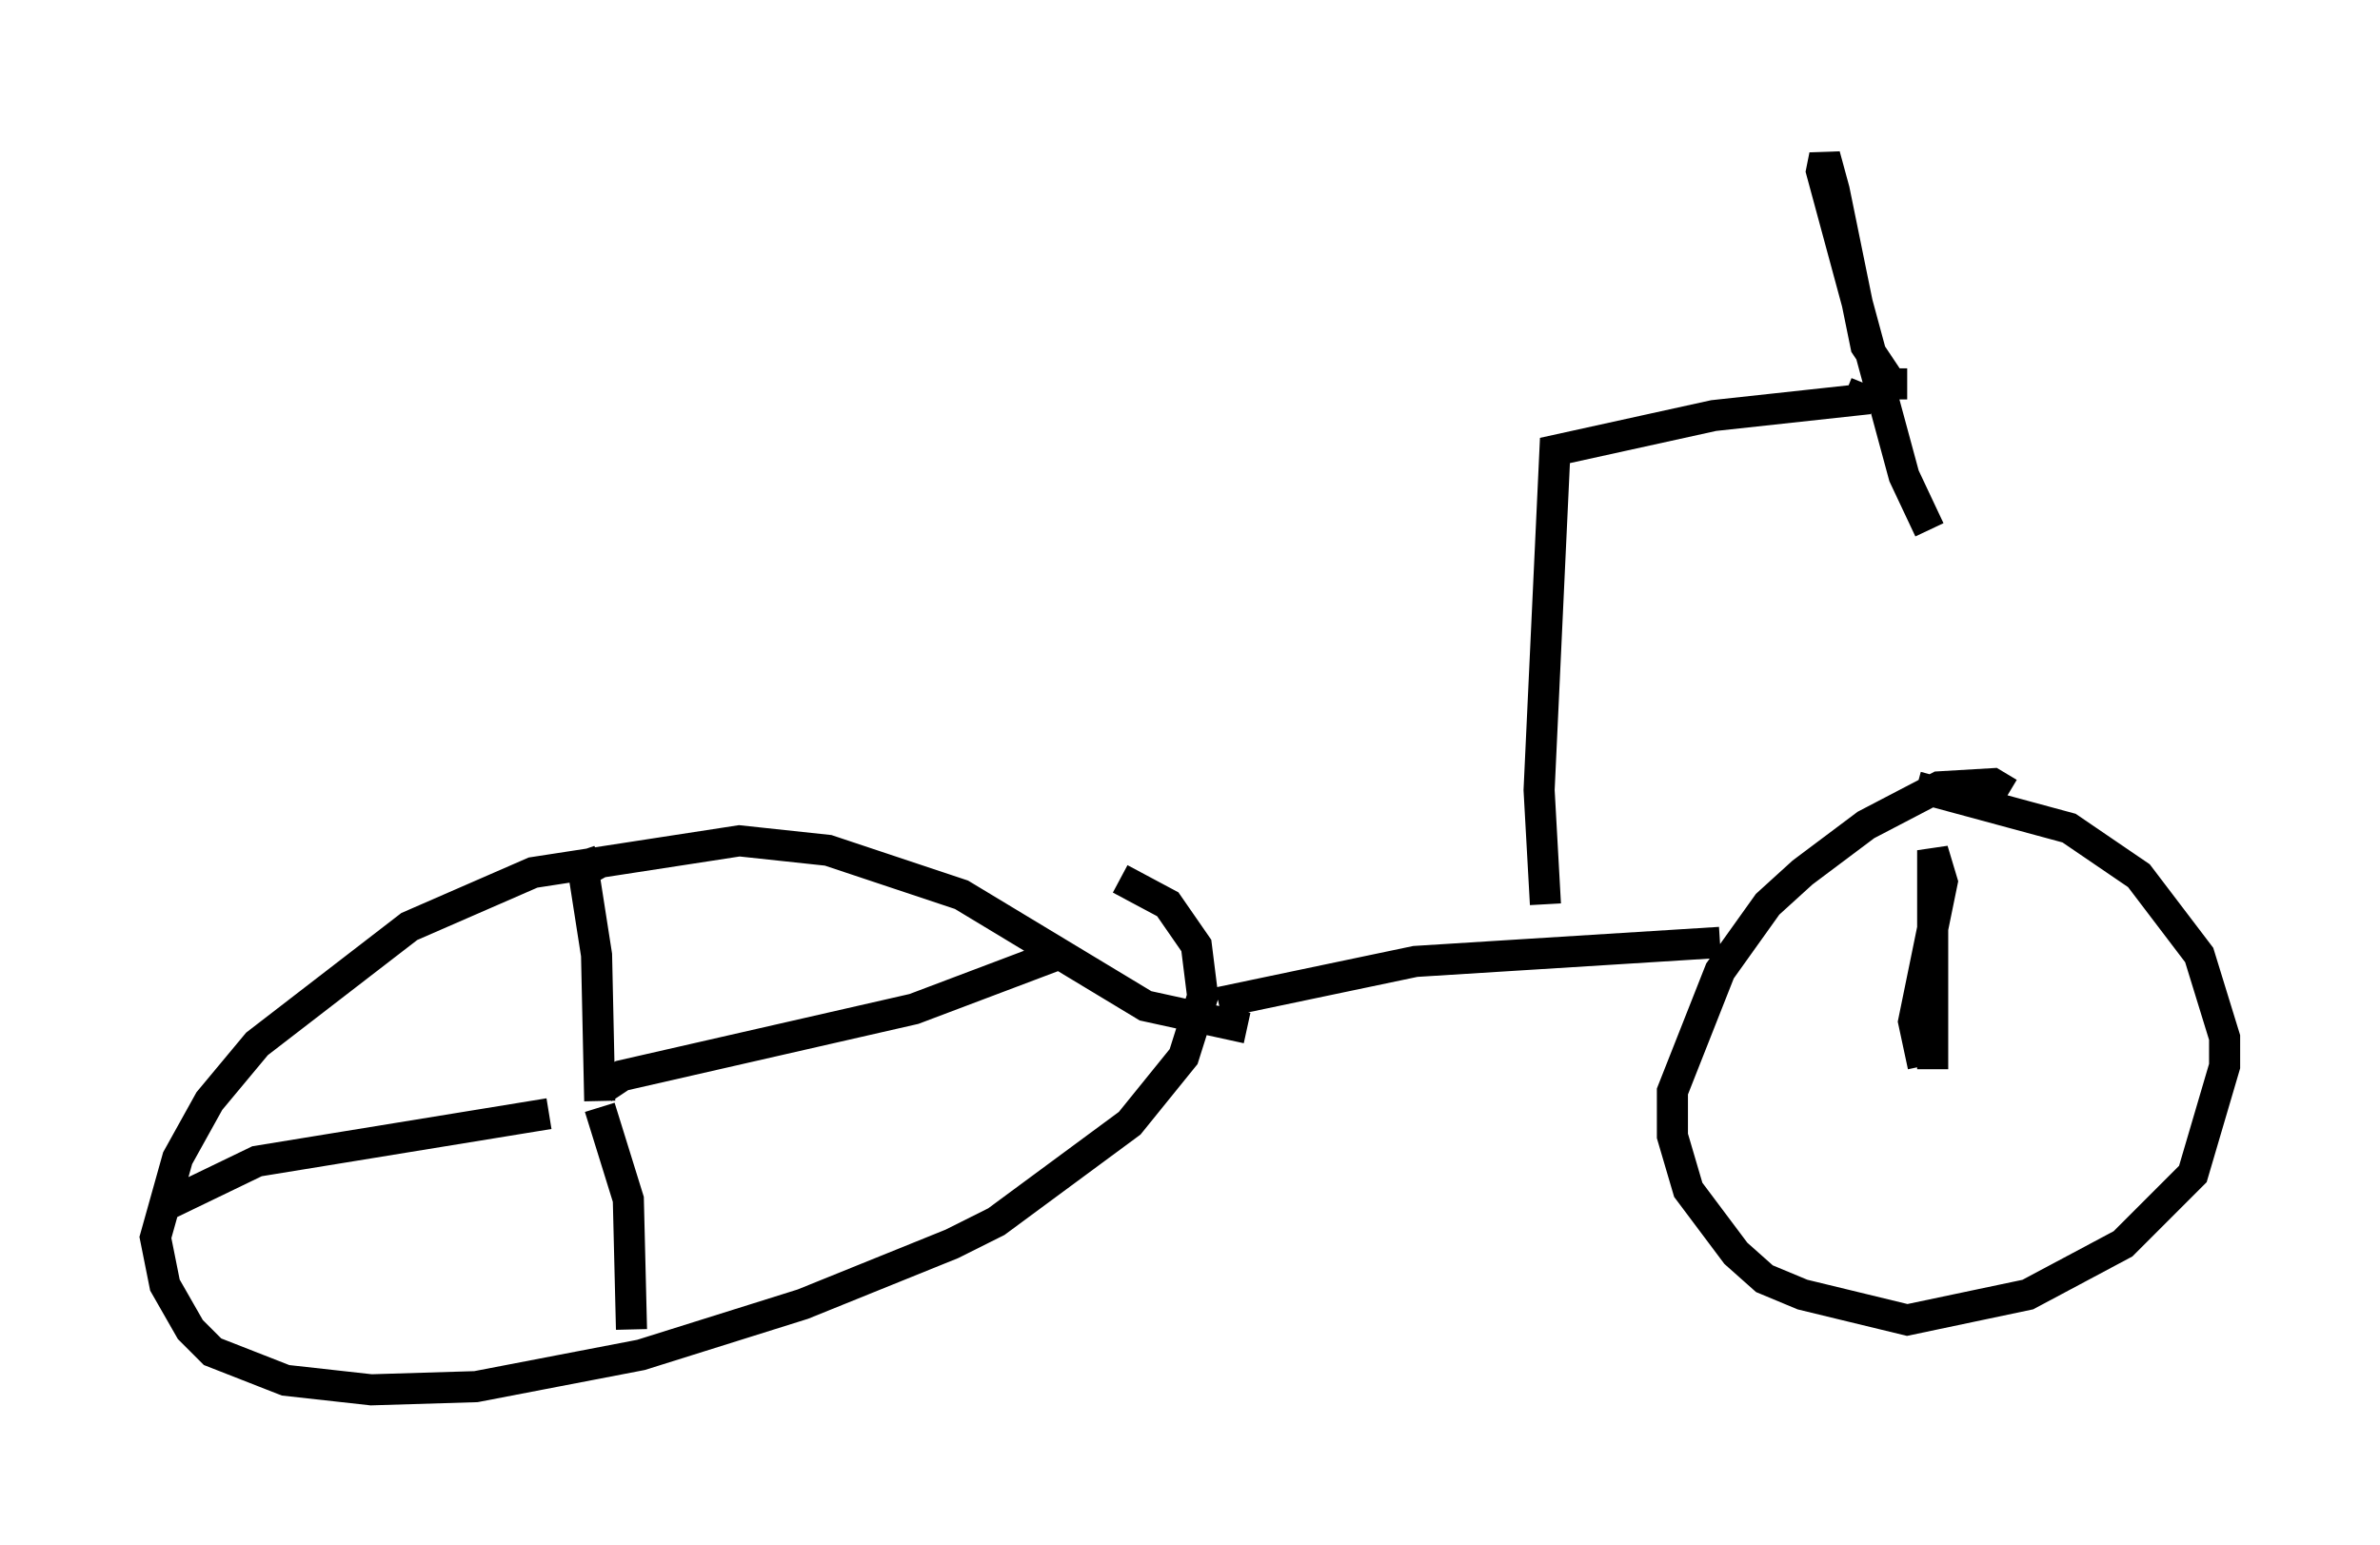 <?xml version="1.0" encoding="utf-8" ?>
<svg baseProfile="full" height="49.711" version="1.1" width="76.559" xmlns="http://www.w3.org/2000/svg" xmlns:ev="http://www.w3.org/2001/xml-events" xmlns:xlink="http://www.w3.org/1999/xlink"><defs /><rect fill="white" height="49.711" width="76.559" x="0" y="0" /><path d="M40.423, 31.746 m0.0, 0.0 m-1.225, 0.51 l6.329, -1.327 9.8, -0.613 m-15.211, 2.756 l-3.267, -0.715 -5.921, -3.573 l-4.288, -1.429 -2.858, -0.306 l-6.635, 1.021 -3.981, 1.735 l-4.9, 3.777 -1.531, 1.838 l-1.021, 1.838 -0.715, 2.552 l0.306, 1.531 0.817, 1.429 l0.715, 0.715 2.348, 0.919 l2.756, 0.306 3.369, -0.102 l5.308, -1.021 5.206, -1.633 l4.798, -1.94 1.429, -0.715 l4.288, -3.165 1.735, -2.144 l0.613, -1.94 -0.204, -1.633 l-0.919, -1.327 -1.531, -0.817 m28.584, -2.756 l-0.51, -0.306 -1.735, 0.102 l-2.348, 1.225 -2.042, 1.531 l-1.123, 1.021 -1.531, 2.144 l-1.531, 3.879 0.0, 1.429 l0.51, 1.735 1.531, 2.042 l0.919, 0.817 1.225, 0.51 l3.369, 0.817 3.879, -0.817 l3.063, -1.633 2.246, -2.246 l1.021, -3.471 0.0, -0.919 l-0.817, -2.654 -1.94, -2.552 l-2.246, -1.531 -4.9, -1.327 m-11.944, 3.777 l-0.204, -3.675 0.51, -10.923 l5.104, -1.123 4.696, -0.51 l0.204, -0.51 m1.327, 0.0 l-0.51, 0.0 -0.817, -1.225 l-1.021, -5.002 -0.306, -1.123 l-0.102, 0.51 2.654, 9.8 l0.817, 1.735 m-42.773, 18.375 l-0.102, -4.696 -0.51, -3.267 l0.51, 0.919 m0.204, 6.635 l0.613, -0.408 9.392, -2.144 l4.594, -1.735 m-14.7, 4.9 l0.919, 2.96 0.102, 4.185 m-2.654, -6.942 l-9.392, 1.531 -2.96, 1.429 m56.555, -4.492 l-0.306, -1.429 0.919, -4.492 l-0.306, -1.021 0.0, 7.044 " fill="none" stroke="black" stroke-width="1" /></svg>